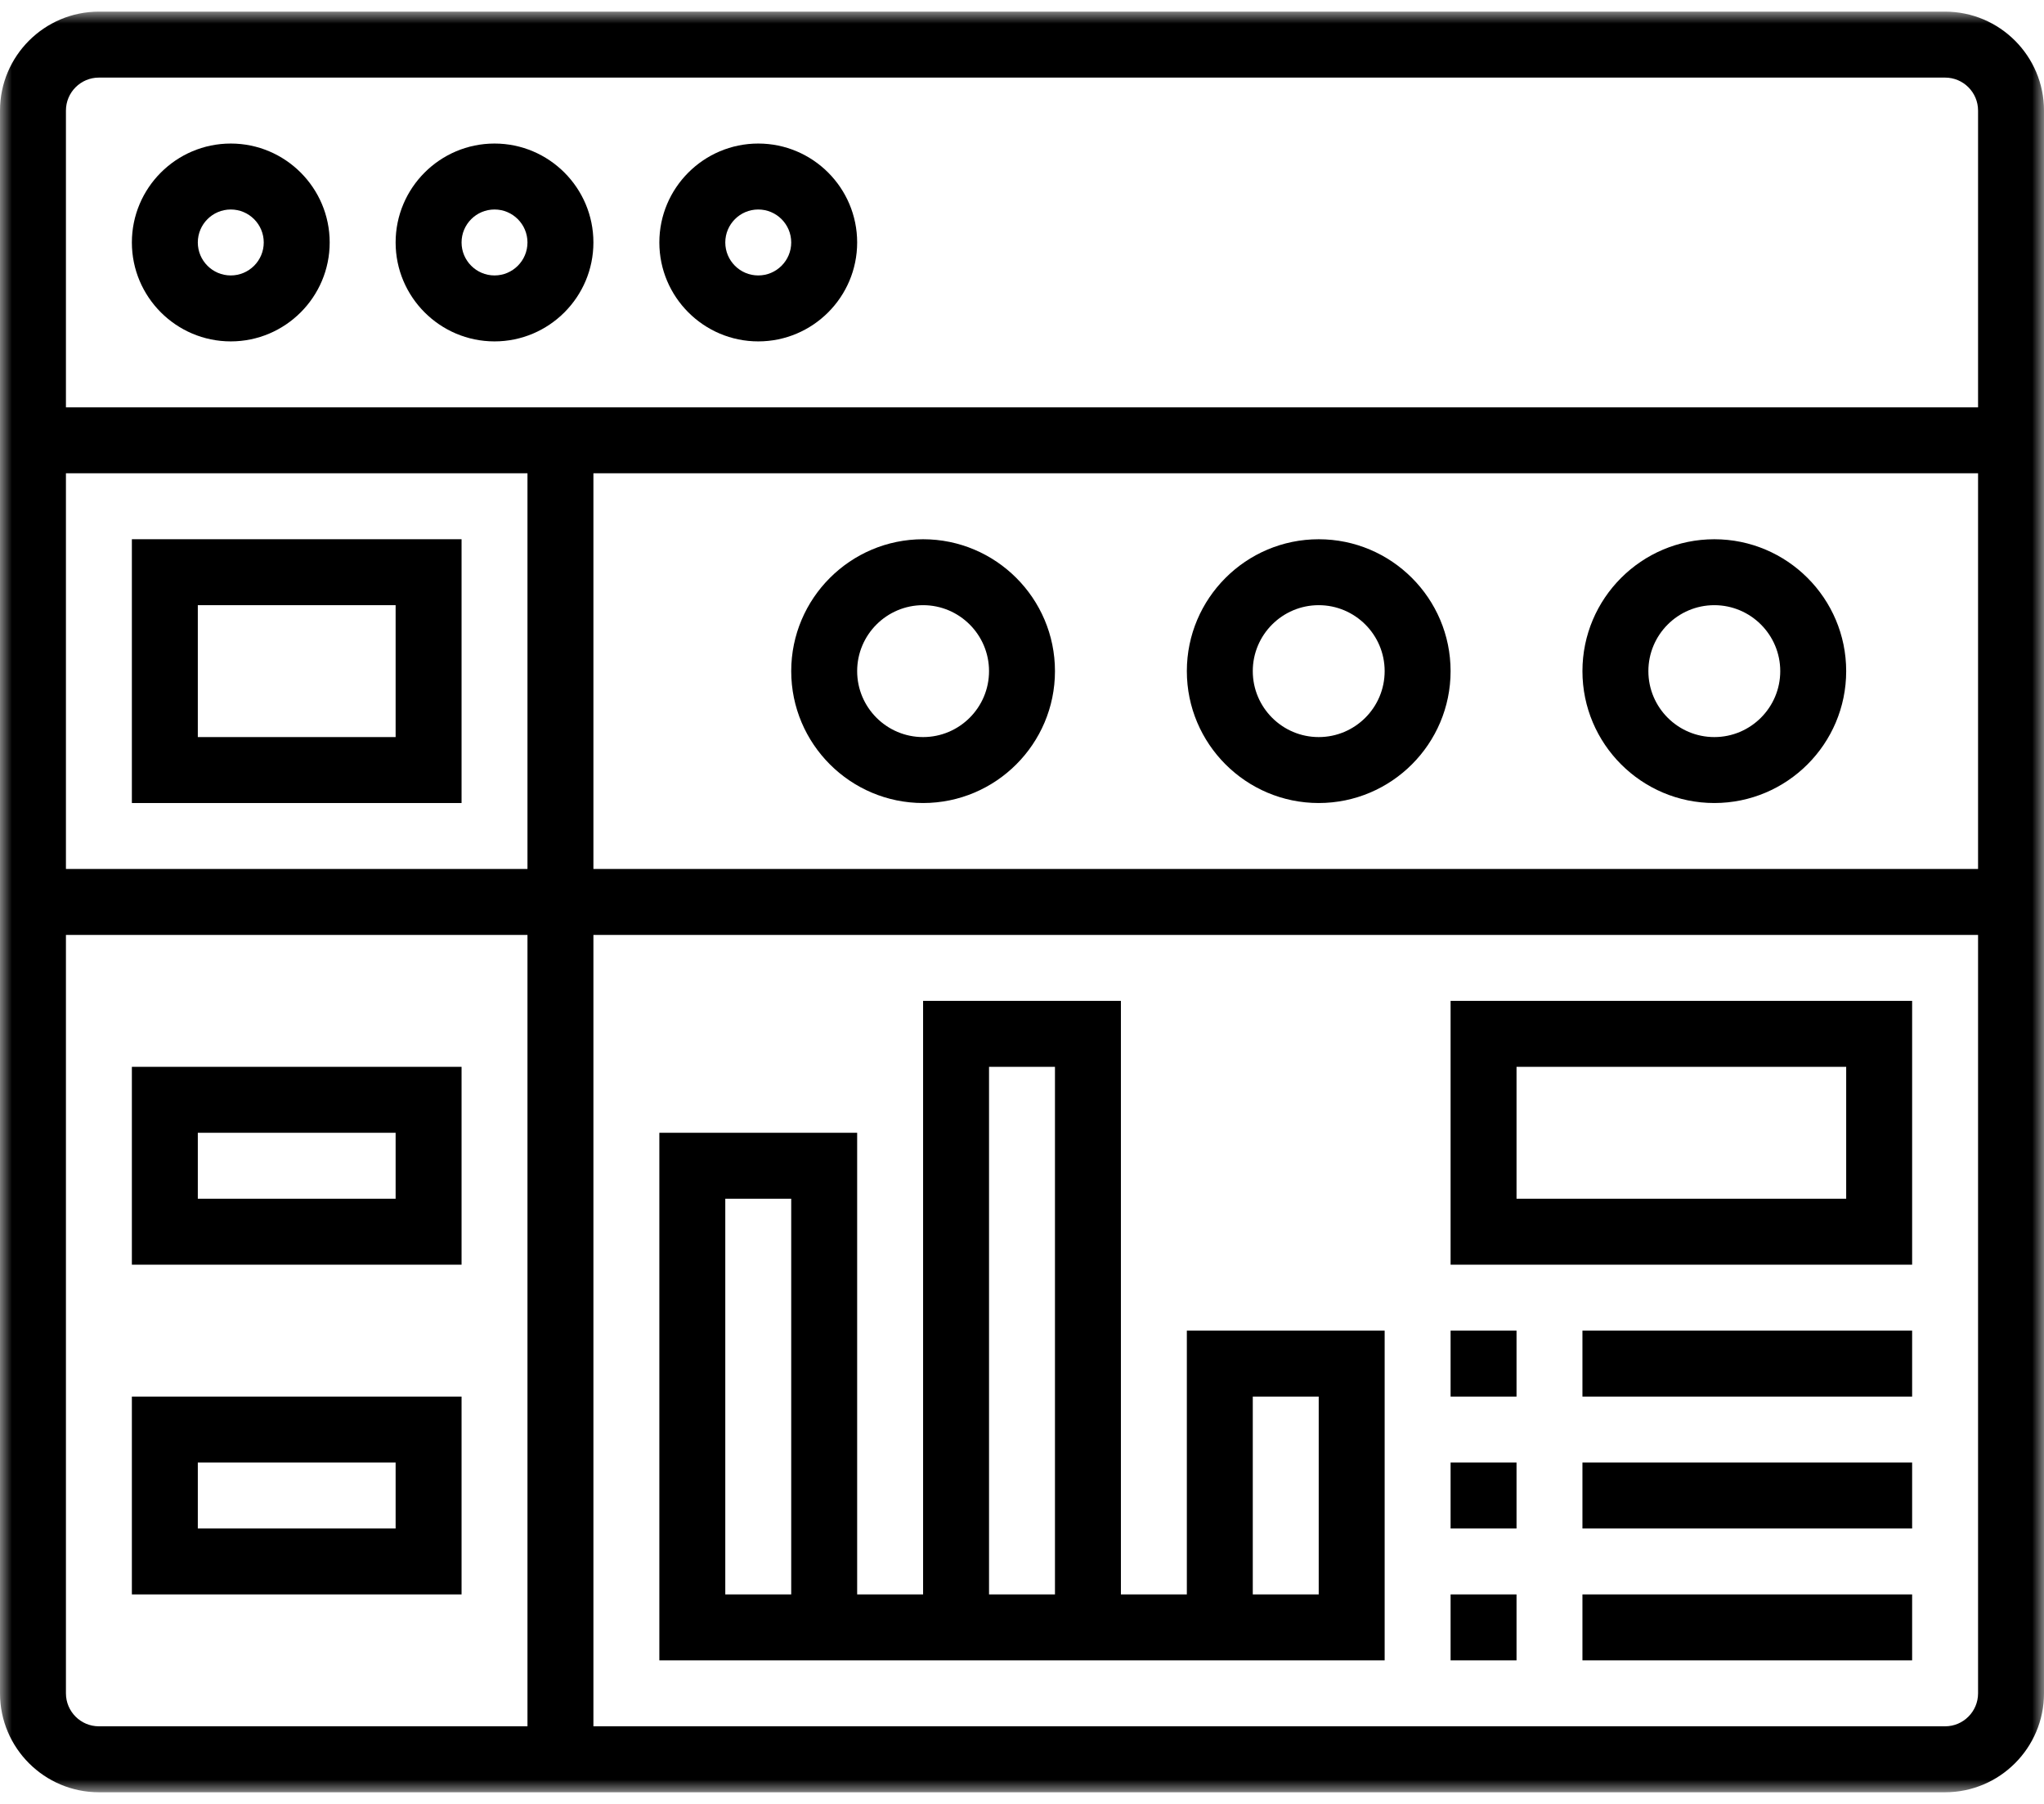 <?xml version="1.0" encoding="UTF-8"?>
<svg width="85px" height="75px" viewBox="0 0 85 75" version="1.1" xmlns="http://www.w3.org/2000/svg" xmlns:xlink="http://www.w3.org/1999/xlink">
    <title>dashboard</title>
    <defs>
        <filter id="filter-1">
            <feColorMatrix in="SourceGraphic" type="matrix" values="0 0 0 0 0.447 0 0 0 0 0.773 0 0 0 0 0.788 0 0 0 1 0"></feColorMatrix>
        </filter>
        <polygon id="path-2" points="0 0 85 0 85 74.032 0 74.032"></polygon>
        <polygon id="path-4" points="0 74.032 85 74.032 85 0 0 0"></polygon>
    </defs>
    <g id="ESG-Homepage" stroke="none" stroke-width="1" fill="none" fill-rule="evenodd">
        <g id="ESG-HOMEPAGE" transform="translate(-1104, -3469)">
            <g id="Benefit" transform="translate(176, 2993.359)">
                <g id="Point-8" transform="translate(853.392, 432.284)">
                    <g id="dashboard" transform="translate(74.608, 43.841)" filter="url(#filter-1)">
                        <g>
                            <g id="Group-3" transform="translate(0, 0)">
                                <mask id="mask-3" fill="white">
                                    <use xlink:href="#path-2"></use>
                                </mask>
                                <g id="Clip-2"></g>
                                <path d="M80.887,71.29 L24.677,71.29 L24.677,38.387 L82.258,38.387 L82.258,69.919 C82.258,70.675 81.644,71.29 80.887,71.29 L80.887,71.29 Z M2.742,69.919 L2.742,38.387 L21.935,38.387 L21.935,71.29 L4.113,71.29 C3.356,71.29 2.742,70.675 2.742,69.919 L2.742,69.919 Z M2.742,35.645 L21.935,35.645 L21.935,19.194 L2.742,19.194 L2.742,35.645 Z M24.677,35.645 L82.258,35.645 L82.258,19.194 L24.677,19.194 L24.677,35.645 Z M4.113,2.742 L80.887,2.742 C81.644,2.742 82.258,3.357 82.258,4.113 L82.258,16.452 L2.742,16.452 L2.742,4.113 C2.742,3.357 3.356,2.742 4.113,2.742 L4.113,2.742 Z M80.887,0 L4.113,0 C1.845,0 0,1.845 0,4.113 L0,69.919 C0,72.187 1.845,74.032 4.113,74.032 L80.887,74.032 C83.155,74.032 85,72.187 85,69.919 L85,4.113 C85,1.845 83.155,0 80.887,0 L80.887,0 Z" id="Fill-1" fill="#000000" mask="url(#mask-3)"></path>
                            </g>
                            <path d="M9.597,8.226 C10.354,8.226 10.968,8.841 10.968,9.597 C10.968,10.352 10.354,10.968 9.597,10.968 C8.84,10.968 8.226,10.352 8.226,9.597 C8.226,8.841 8.84,8.226 9.597,8.226 M9.597,13.71 C11.864,13.71 13.71,11.864 13.71,9.597 C13.71,7.329 11.864,5.484 9.597,5.484 C7.329,5.484 5.484,7.329 5.484,9.597 C5.484,11.864 7.329,13.71 9.597,13.71" id="Fill-4" fill="#000000"></path>
                            <path d="M20.565,8.226 C21.321,8.226 21.935,8.841 21.935,9.597 C21.935,10.352 21.321,10.968 20.565,10.968 C19.808,10.968 19.194,10.352 19.194,9.597 C19.194,8.841 19.808,8.226 20.565,8.226 M20.565,13.71 C22.832,13.71 24.677,11.864 24.677,9.597 C24.677,7.329 22.832,5.484 20.565,5.484 C18.297,5.484 16.452,7.329 16.452,9.597 C16.452,11.864 18.297,13.71 20.565,13.71" id="Fill-6" fill="#000000"></path>
                            <path d="M31.532,8.226 C32.289,8.226 32.903,8.841 32.903,9.597 C32.903,10.352 32.289,10.968 31.532,10.968 C30.775,10.968 30.161,10.352 30.161,9.597 C30.161,8.841 30.775,8.226 31.532,8.226 M31.532,13.71 C33.8,13.71 35.645,11.864 35.645,9.597 C35.645,7.329 33.8,5.484 31.532,5.484 C29.265,5.484 27.419,7.329 27.419,9.597 C27.419,11.864 29.265,13.71 31.532,13.71" id="Fill-8" fill="#000000"></path>
                            <mask id="mask-5" fill="white">
                                <use xlink:href="#path-4"></use>
                            </mask>
                            <g id="Clip-11"></g>
                            <path d="M8.226,30.161 L16.452,30.161 L16.452,24.677 L8.226,24.677 L8.226,30.161 Z M5.484,32.903 L19.194,32.903 L19.194,21.935 L5.484,21.935 L5.484,32.903 Z" id="Fill-10" fill="#000000" mask="url(#mask-5)"></path>
                            <path d="M71.29,30.161 C69.778,30.161 68.548,28.932 68.548,27.419 C68.548,25.907 69.778,24.677 71.29,24.677 C72.802,24.677 74.032,25.907 74.032,27.419 C74.032,28.932 72.802,30.161 71.29,30.161 M71.29,21.936 C68.266,21.936 65.806,24.395 65.806,27.419 C65.806,30.444 68.266,32.903 71.29,32.903 C74.315,32.903 76.774,30.444 76.774,27.419 C76.774,24.395 74.315,21.936 71.29,21.936" id="Fill-12" fill="#000000" mask="url(#mask-5)"></path>
                            <path d="M54.839,30.161 C53.327,30.161 52.097,28.932 52.097,27.419 C52.097,25.907 53.327,24.677 54.839,24.677 C56.351,24.677 57.581,25.907 57.581,27.419 C57.581,28.932 56.351,30.161 54.839,30.161 M54.839,21.936 C51.814,21.936 49.355,24.395 49.355,27.419 C49.355,30.444 51.814,32.903 54.839,32.903 C57.863,32.903 60.323,30.444 60.323,27.419 C60.323,24.395 57.863,21.936 54.839,21.936" id="Fill-13" fill="#000000" mask="url(#mask-5)"></path>
                            <path d="M38.387,30.161 C36.875,30.161 35.645,28.932 35.645,27.419 C35.645,25.907 36.875,24.677 38.387,24.677 C39.899,24.677 41.129,25.907 41.129,27.419 C41.129,28.932 39.899,30.161 38.387,30.161 M38.387,21.936 C35.363,21.936 32.903,24.395 32.903,27.419 C32.903,30.444 35.363,32.903 38.387,32.903 C41.411,32.903 43.871,30.444 43.871,27.419 C43.871,24.395 41.411,21.936 38.387,21.936" id="Fill-14" fill="#000000" mask="url(#mask-5)"></path>
                            <path d="M8.226,49.355 L16.452,49.355 L16.452,46.613 L8.226,46.613 L8.226,49.355 Z M5.484,52.097 L19.194,52.097 L19.194,43.871 L5.484,43.871 L5.484,52.097 Z" id="Fill-15" fill="#000000" mask="url(#mask-5)"></path>
                            <path d="M8.226,63.065 L16.452,63.065 L16.452,60.323 L8.226,60.323 L8.226,63.065 Z M5.484,65.806 L19.194,65.806 L19.194,57.581 L5.484,57.581 L5.484,65.806 Z" id="Fill-16" fill="#000000" mask="url(#mask-5)"></path>
                            <path d="M52.097,65.806 L54.839,65.806 L54.839,57.581 L52.097,57.581 L52.097,65.806 Z M41.129,65.806 L43.871,65.806 L43.871,43.871 L41.129,43.871 L41.129,65.806 Z M30.161,65.806 L32.903,65.806 L32.903,49.355 L30.161,49.355 L30.161,65.806 Z M49.355,65.806 L46.613,65.806 L46.613,41.129 L38.387,41.129 L38.387,65.806 L35.645,65.806 L35.645,46.613 L27.419,46.613 L27.419,68.548 L57.581,68.548 L57.581,54.839 L49.355,54.839 L49.355,65.806 Z" id="Fill-17" fill="#000000" mask="url(#mask-5)"></path>
                            <path d="M63.065,49.355 L76.774,49.355 L76.774,43.871 L63.065,43.871 L63.065,49.355 Z M60.323,52.097 L79.516,52.097 L79.516,41.129 L60.323,41.129 L60.323,52.097 Z" id="Fill-18" fill="#000000" mask="url(#mask-5)"></path>
                            <polygon id="Fill-19" fill="#000000" mask="url(#mask-5)" points="60.323 57.581 63.065 57.581 63.065 54.839 60.323 54.839"></polygon>
                            <polygon id="Fill-20" fill="#000000" mask="url(#mask-5)" points="65.806 57.581 79.516 57.581 79.516 54.839 65.806 54.839"></polygon>
                            <polygon id="Fill-21" fill="#000000" mask="url(#mask-5)" points="60.323 63.065 63.065 63.065 63.065 60.323 60.323 60.323"></polygon>
                            <polygon id="Fill-22" fill="#000000" mask="url(#mask-5)" points="65.806 63.065 79.516 63.065 79.516 60.323 65.806 60.323"></polygon>
                            <polygon id="Fill-23" fill="#000000" mask="url(#mask-5)" points="60.323 68.548 63.065 68.548 63.065 65.806 60.323 65.806"></polygon>
                            <polygon id="Fill-24" fill="#000000" mask="url(#mask-5)" points="65.806 68.548 79.516 68.548 79.516 65.806 65.806 65.806"></polygon>
                        </g>
                    </g>
                </g>
            </g>
        </g>
    </g>
</svg>